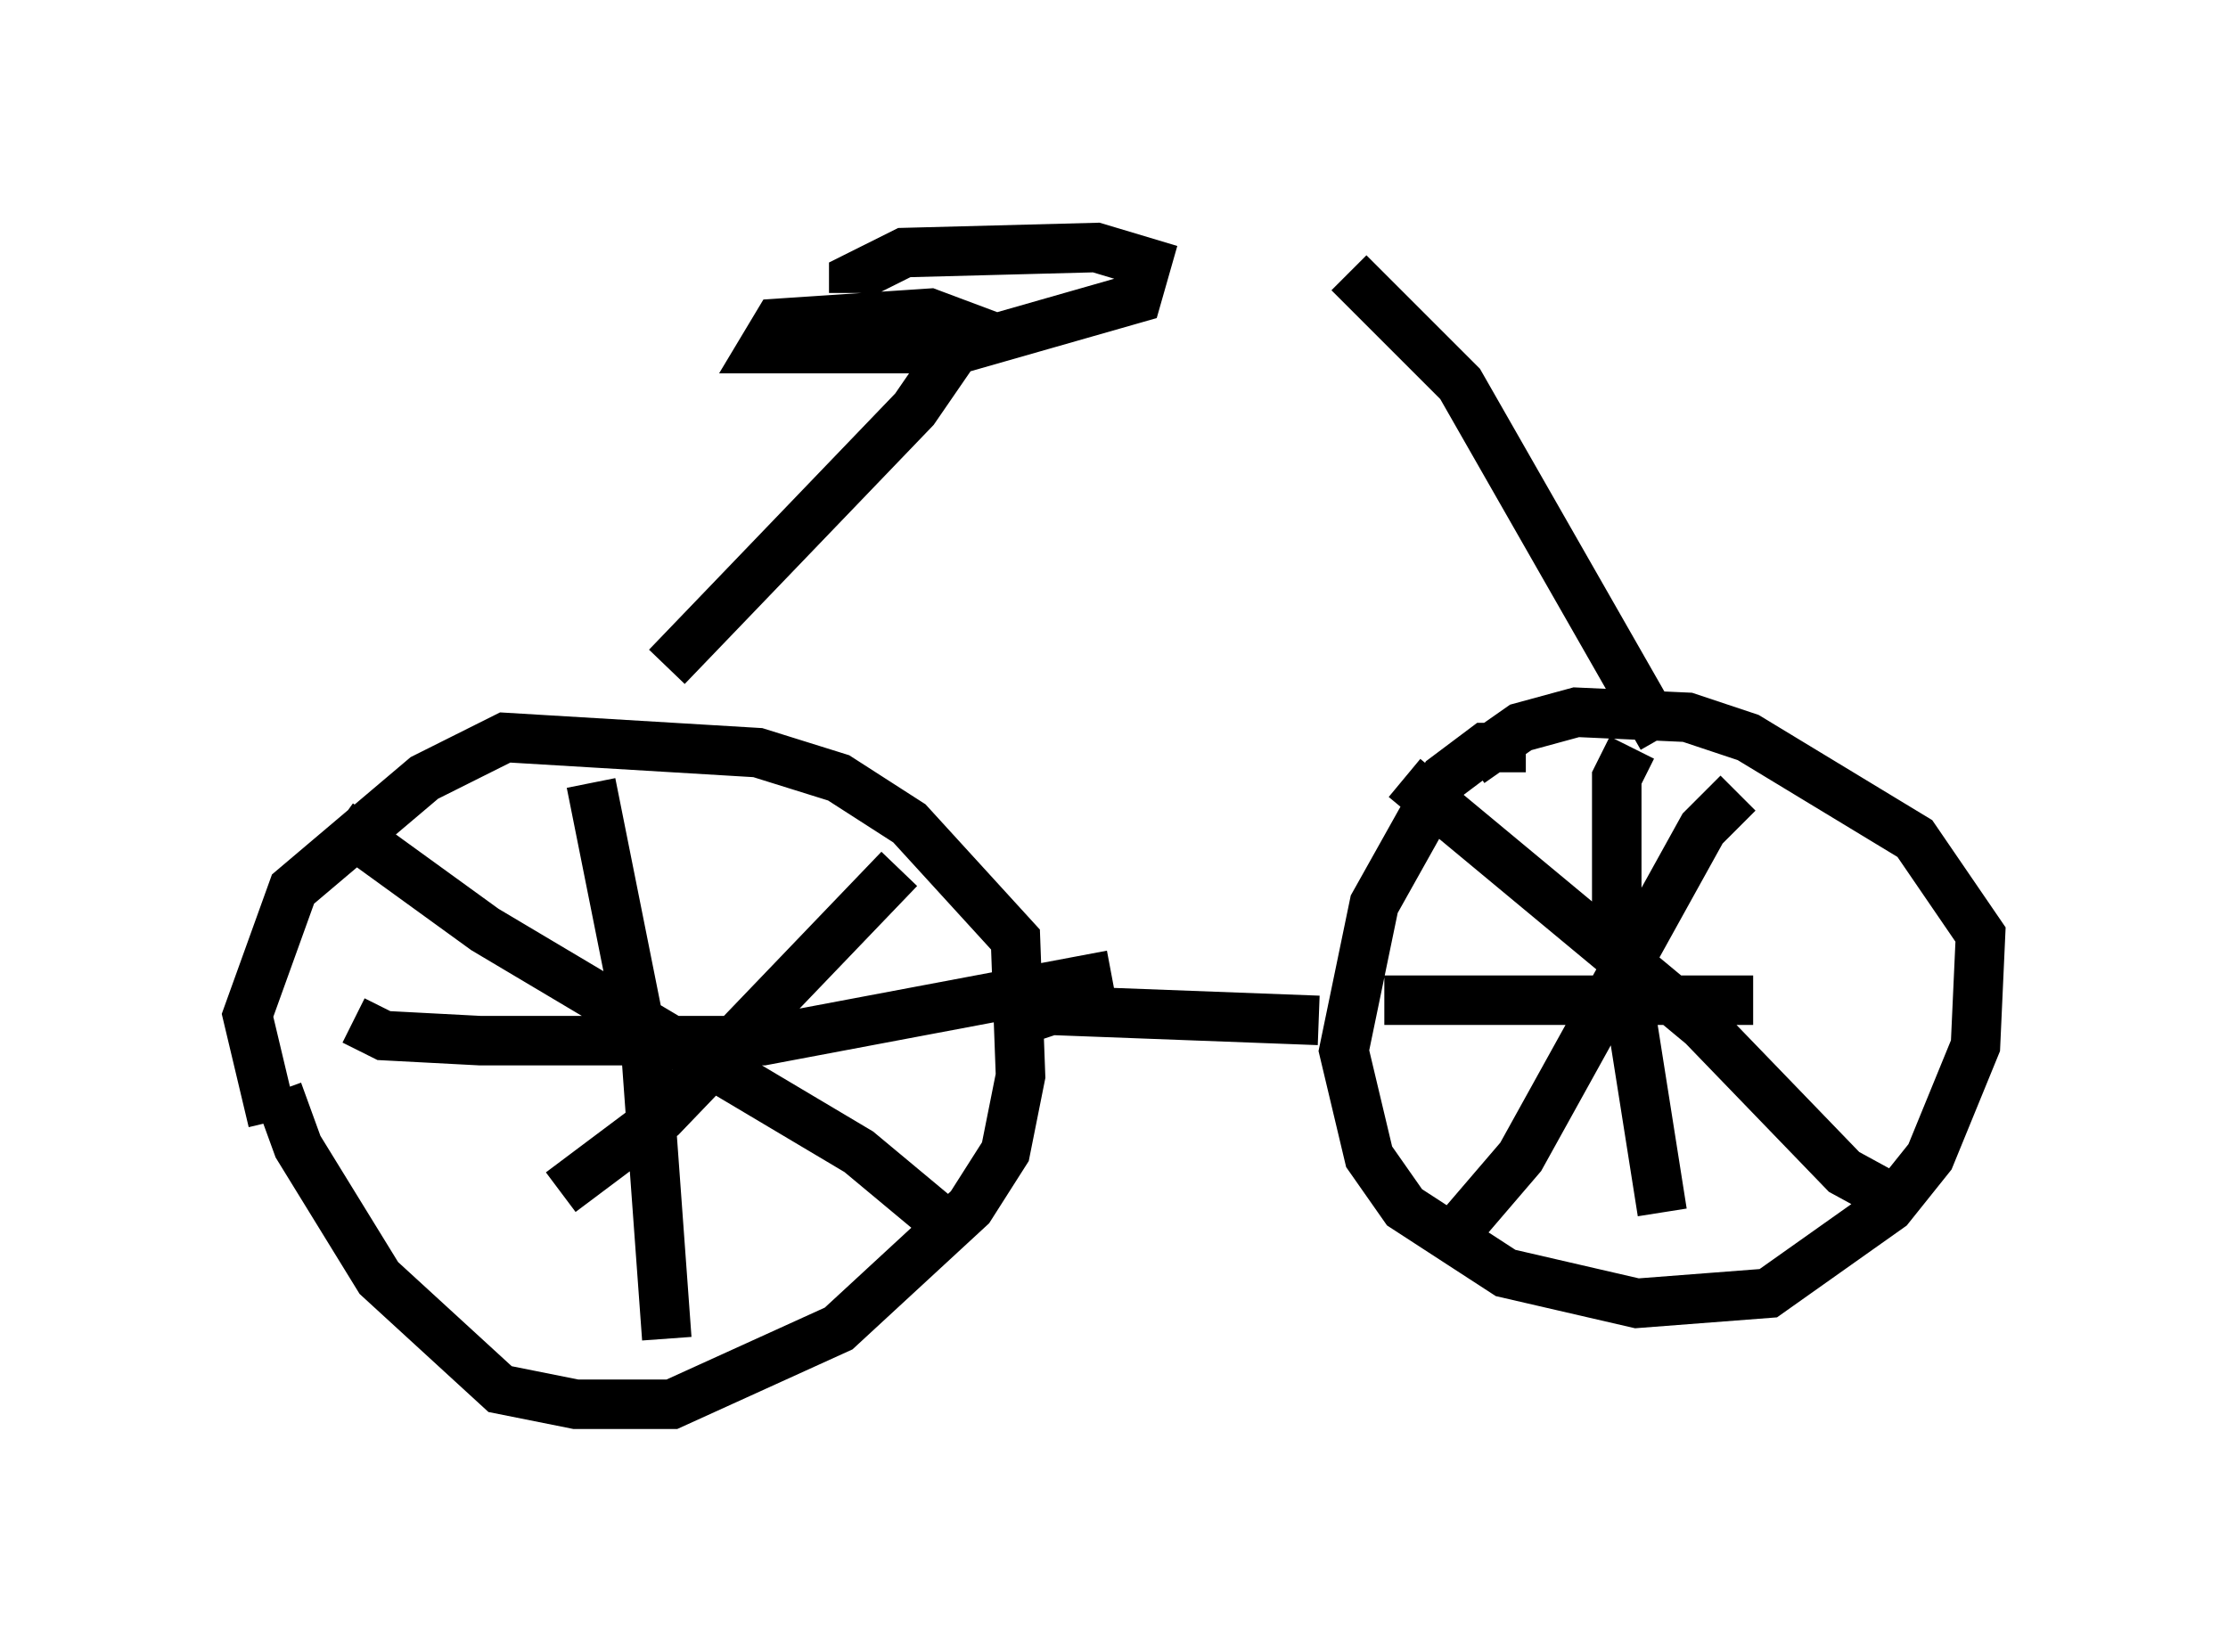 <?xml version="1.0" encoding="utf-8" ?>
<svg baseProfile="full" height="33.377" version="1.1" width="45.015" xmlns="http://www.w3.org/2000/svg" xmlns:ev="http://www.w3.org/2001/xml-events" xmlns:xlink="http://www.w3.org/1999/xlink"><defs /><rect fill="white" height="33.377" width="45.015" x="0" y="0" /><path d="M5.613, 20.823 m0.0, 1.225 l0.408, 1.123 1.633, 2.654 l2.45, 2.246 1.531, 0.306 l1.94, 0.0 3.369, -1.531 l2.654, -2.45 0.715, -1.123 l0.306, -1.531 -0.102, -2.756 l-2.144, -2.348 -1.429, -0.919 l-1.633, -0.51 -5.104, -0.306 l-1.633, 0.817 -2.654, 2.246 l-0.919, 2.552 0.51, 2.144 m15.109, -2.042 l0.613, -0.204 5.41, 0.204 m4.185, -5.513 l-0.817, 0.0 -0.817, 0.613 l-1.429, 2.552 -0.613, 2.96 l0.51, 2.144 0.715, 1.021 l2.042, 1.327 2.654, 0.613 l2.654, -0.204 2.45, -1.735 l0.817, -1.021 0.919, -2.246 l0.102, -2.246 -1.327, -1.94 l-3.369, -2.042 -1.225, -0.408 l-2.246, -0.102 -1.123, 0.306 l-1.021, 0.715 m3.267, -0.306 l-0.306, 0.613 0.0, 2.96 l0.919, 5.819 m-5.615, -4.288 l7.452, 0.0 m-0.306, -4.185 l-0.715, 0.715 -3.675, 6.635 l-1.225, 1.429 m-1.123, -9.086 l6.023, 5.002 2.858, 2.96 l1.123, 0.613 m-26.44, -8.473 l1.123, 5.615 0.408, 5.615 m-6.329, -6.431 l0.613, 0.306 1.94, 0.102 l5.717, 0.0 7.044, -1.327 m-4.288, -2.144 l-4.798, 5.002 -2.042, 1.531 m-4.492, -7.452 l2.96, 2.144 7.554, 4.492 l1.838, 1.531 m14.394, -9.902 l-4.083, -7.146 -2.246, -2.246 m-13.781, 7.963 l5.002, -5.206 1.123, -1.633 l-0.817, -0.306 -3.063, 0.204 l-0.306, 0.51 3.981, 0.0 l3.573, -1.021 0.204, -0.715 l-1.021, -0.306 -3.879, 0.102 l-1.021, 0.51 0.0, 0.306 " fill="none" stroke="black" stroke-width="1" /></svg>